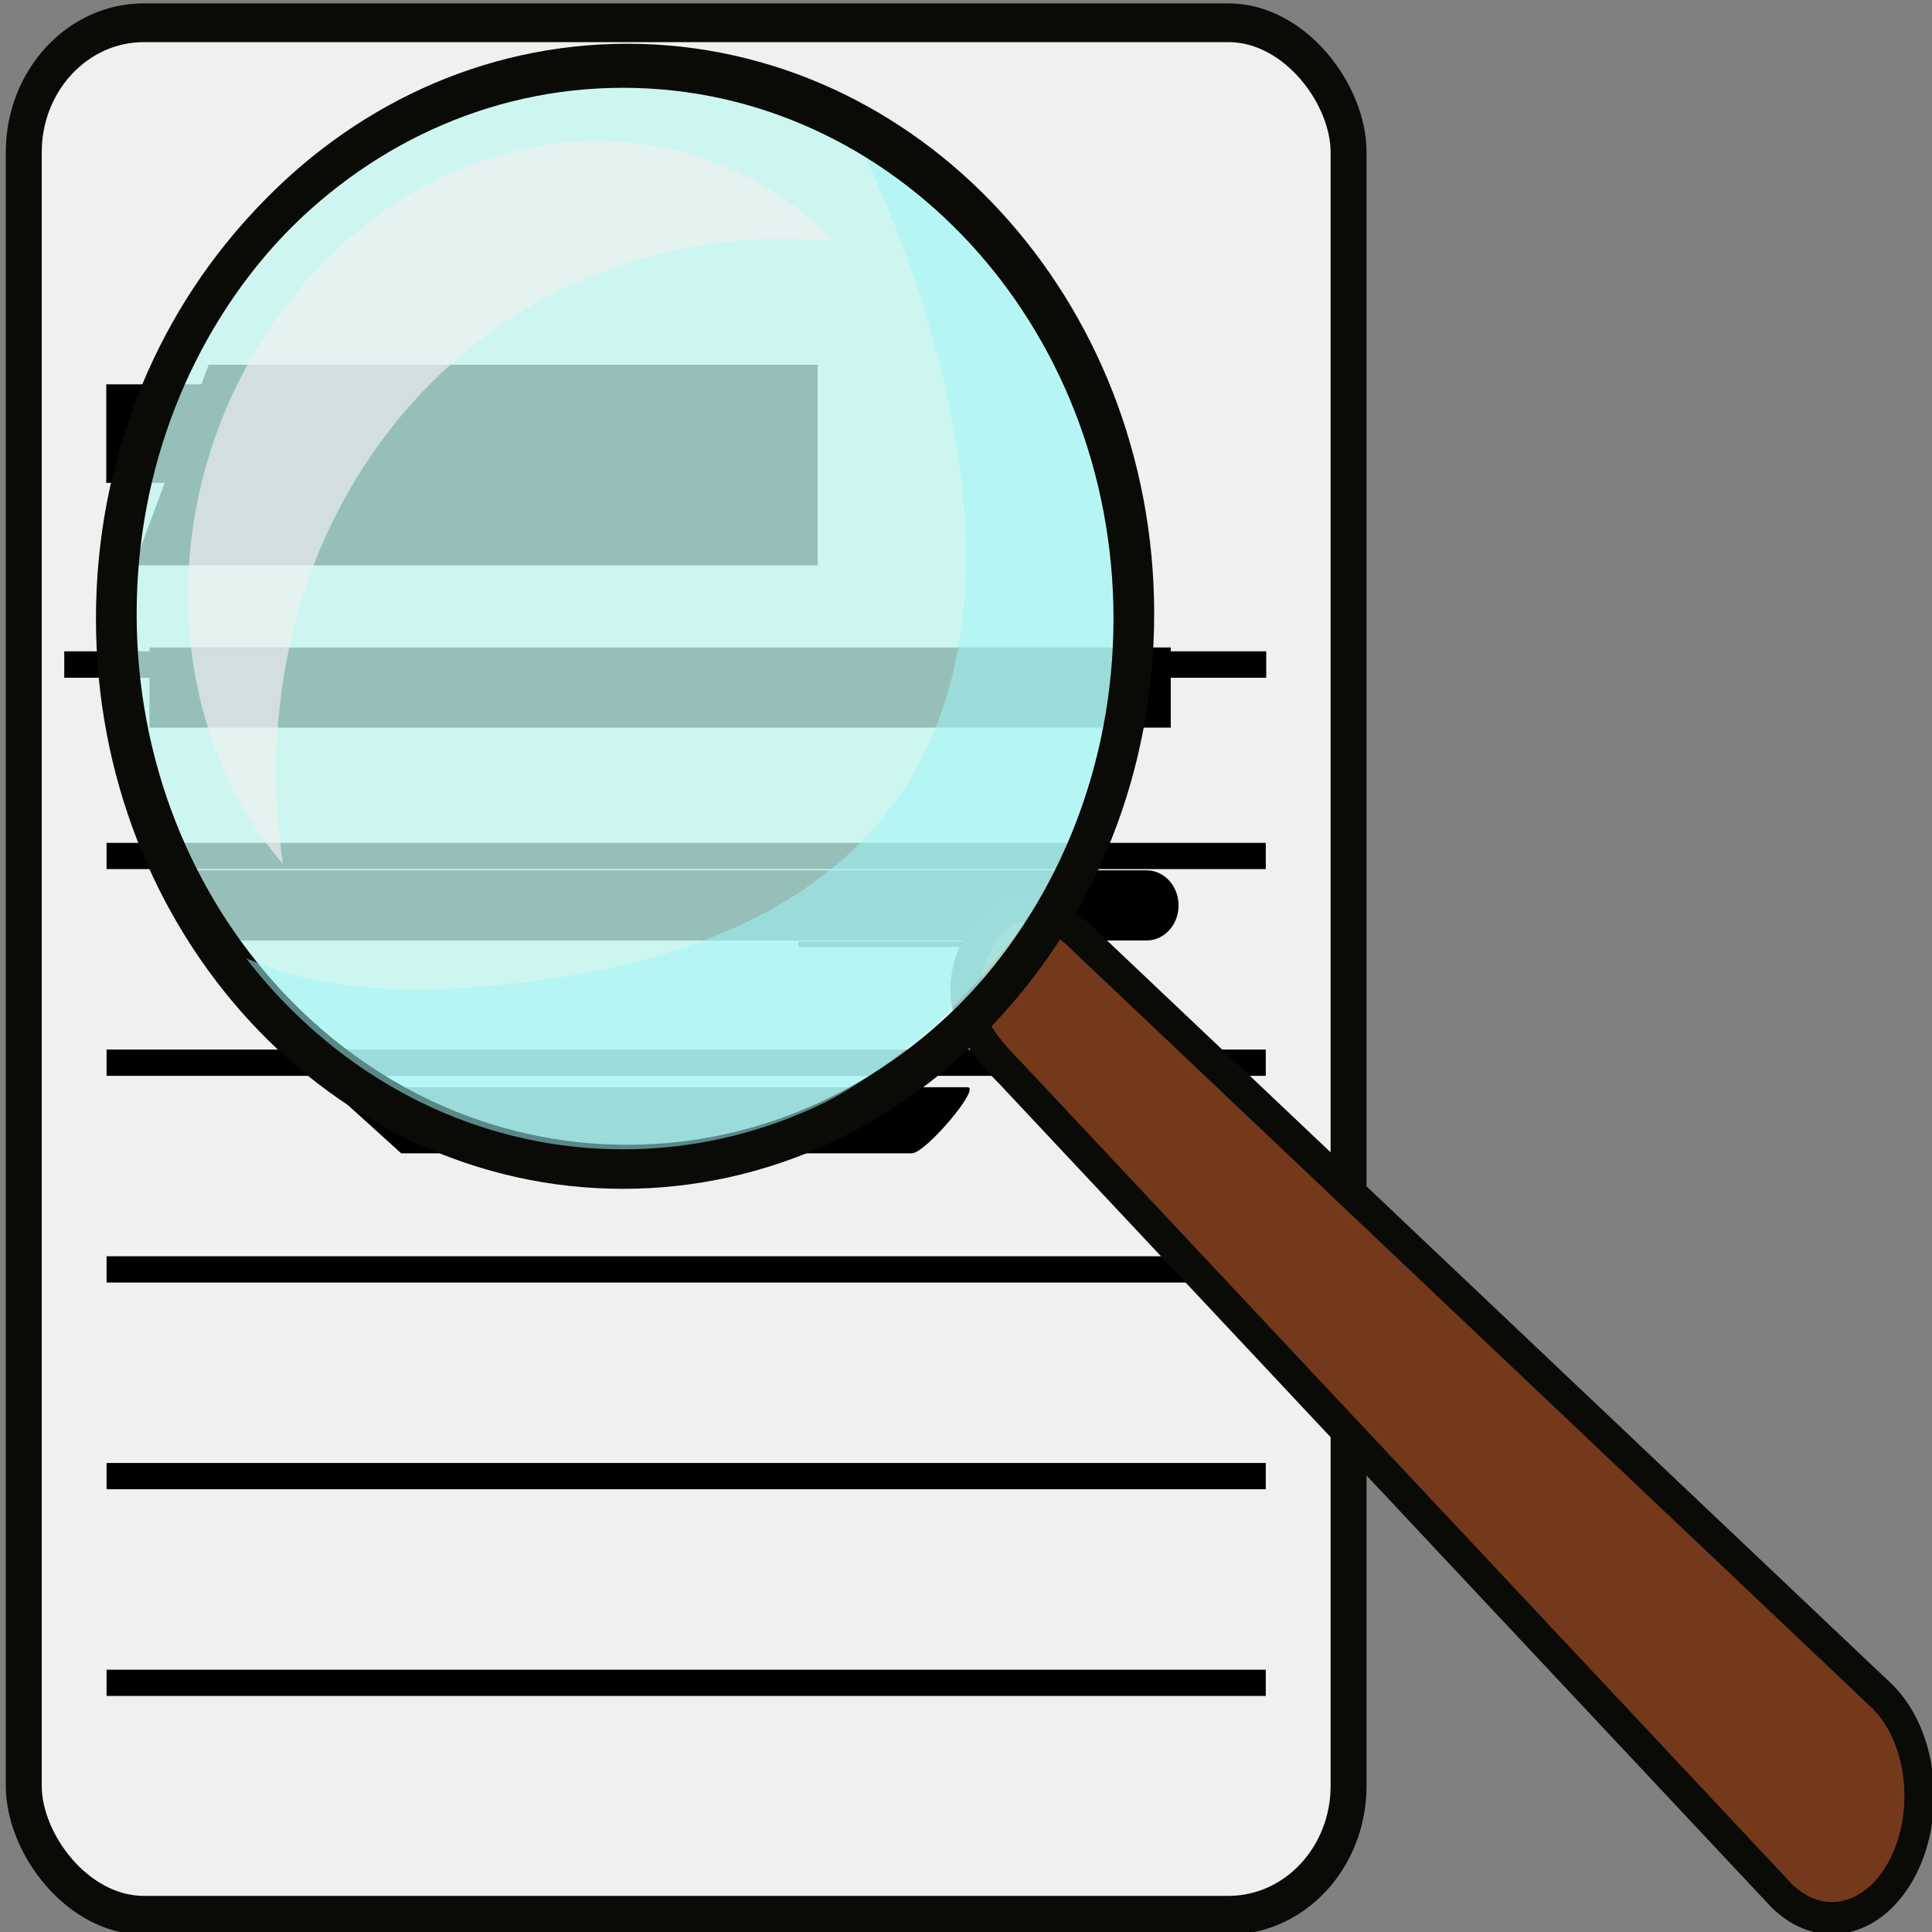<?xml version="1.0" encoding="UTF-8" standalone="no"?>
<!-- Created with Inkscape (http://www.inkscape.org/) -->

<svg
   xmlns:dc="http://purl.org/dc/elements/1.1/"
   xmlns:cc="http://creativecommons.org/ns#"
   xmlns:rdf="http://www.w3.org/1999/02/22-rdf-syntax-ns#"
   xmlns:svg="http://www.w3.org/2000/svg"
   xmlns="http://www.w3.org/2000/svg"
   xmlns:xlink="http://www.w3.org/1999/xlink"
   xmlns:sodipodi="http://sodipodi.sourceforge.net/DTD/sodipodi-0.dtd"
   xmlns:inkscape="http://www.inkscape.org/namespaces/inkscape"
   width="64px"
   height="64px"
   id="svg3123"
   version="1.1"
   inkscape:version="0.48.3.1 r9886"
   sodipodi:docname="New document 4">
  <rect width="100%" height="100%" fill="#808080" stroke="none"/>
  <defs
     id="defs3125" />
  <sodipodi:namedview
     id="base"
     pagecolor="#ffffff"
     bordercolor="#666666"
     borderopacity="1.0"
     inkscape:pageopacity="0.0"
     inkscape:pageshadow="2"
     inkscape:zoom="5.5"
     inkscape:cx="2"
     inkscape:cy="24.727273"
     inkscape:current-layer="layer1"
     showgrid="true"
     inkscape:document-units="px"
     inkscape:grid-bbox="true"
     inkscape:window-width="1280"
     inkscape:window-height="776"
     inkscape:window-x="0"
     inkscape:window-y="24"
     inkscape:window-maximized="1" />
  <g
     id="layer1"
     inkscape:label="Layer 1"
     inkscape:groupmode="layer">
    <g
       transform="matrix(0.5,0,0,0.5,-118.117,-240.305)"
       id="g3366">
      <path
         inkscape:connector-curvature="0"
         style="fill:#f0f0f0;fill-opacity:0;fill-rule:evenodd;stroke:#000000;stroke-width:1.75px;stroke-linecap:butt;stroke-linejoin:miter;stroke-opacity:1"
         d="m 240.491,525.944 c 79.634,0 79.634,0 79.634,0"
         id="path2100" />
      <use
         x="0"
         y="0"
         xlink:href="#path2100"
         id="use2102"
         width="744.094"
         height="1052.362" />
      <use
         x="0"
         y="0"
         xlink:href="#use2102"
         id="use2104"
         width="744.094"
         height="1052.362" />
      <g
         transform="matrix(0.192,0,0,0.207,220.832,432.222)"
         id="g2319">
        <rect
           ry="41.429"
           y="241.042"
           x="88.424"
           height="605.714"
           width="457.143"
           id="rect2098"
           style="fill:#f0f0f0;fill-opacity:1;fill-rule:evenodd;stroke:#0a0a07;stroke-width:12.4;stroke-linecap:round;stroke-linejoin:miter;stroke-miterlimit:4;stroke-opacity:1;stroke-dasharray:none;stroke-dashoffset:0"
           rx="41.429" />
        <path
           inkscape:connector-curvature="0"
           id="path2129"
           d="m 116.889,372.53 c 220.749,0 220.749,0 220.749,0"
           style="fill:#f0f0f0;fill-opacity:0;fill-rule:evenodd;stroke:#000000;stroke-width:31.523px;stroke-linecap:butt;stroke-linejoin:miter;stroke-opacity:1" />
        <path
           inkscape:connector-curvature="0"
           id="path2143"
           d="m 116.995,640.043 c 400,0 400,0 400,0"
           style="fill:#f0f0f0;fill-opacity:0;fill-rule:evenodd;stroke:#000000;stroke-width:8.401px;stroke-linecap:butt;stroke-linejoin:miter;stroke-opacity:1" />
        <use
           transform="translate(115.215,10)"
           height="1052.362"
           width="744.094"
           id="use2147"
           xlink:href="#use2102"
           y="0"
           x="0" />
        <path
           inkscape:connector-curvature="0"
           id="path2313"
           d="m 116.995,507.725 c 400,0 400,0 400,0"
           style="fill:#f0f0f0;fill-opacity:0;fill-rule:evenodd;stroke:#000000;stroke-width:8.401px;stroke-linecap:butt;stroke-linejoin:miter;stroke-opacity:1" />
        <path
           inkscape:connector-curvature="0"
           id="path2311"
           d="m 116.995,573.884 c 400,0 400,0 400,0"
           style="fill:#f0f0f0;fill-opacity:0;fill-rule:evenodd;stroke:#000000;stroke-width:8.401px;stroke-linecap:butt;stroke-linejoin:miter;stroke-opacity:1" />
        <path
           inkscape:connector-curvature="0"
           id="path2315"
           d="m 116.995,706.203 c 400,0 400,0 400,0"
           style="fill:#f0f0f0;fill-opacity:0;fill-rule:evenodd;stroke:#000000;stroke-width:8.401px;stroke-linecap:butt;stroke-linejoin:miter;stroke-opacity:1" />
        <path
           inkscape:connector-curvature="0"
           id="path2317"
           d="m 116.995,772.362 c 400,0 400,0 400,0"
           style="fill:#f0f0f0;fill-opacity:0;fill-rule:evenodd;stroke:#000000;stroke-width:8.401px;stroke-linecap:butt;stroke-linejoin:miter;stroke-opacity:1" />
      </g>
      <use
         transform="translate(0,-1.308)"
         x="0"
         y="0"
         xlink:href="#path2100"
         id="use2145"
         width="744.094"
         height="1052.362" />
      <g
         transform="matrix(0.199,0,0,0.218,217.043,429.711)"
         id="g4582">
        <path
           inkscape:connector-curvature="0"
           sodipodi:nodetypes="ccssssssssc"
           id="path2223"
           d="m 165.901,344.339 -24.861,60.96 c 128.054,1e-5 194.159,0 214.985,0 4.877,0 7.723,0 9.644,0 0.13,0 0.533,0 0.653,0 0.751,0 2.205,0 2.357,0 7.7e-4,0 10e-4,-60.96 0,-60.96 -0.151,0 -1.605,0 -2.357,0 -0.119,0 -0.523,0 -0.653,0 -1.921,0 -4.767,0 -9.644,0 -20.826,0 -62.07,10e-6 -190.124,0 z"
           style="fill:#000000;fill-opacity:1;fill-rule:evenodd;stroke:none" />
        <path
           inkscape:connector-curvature="0"
           id="path2227"
           d="m 146.219,430.246 0,24.371 c 400,0 297.048,0 340,0 l 0,-24.371 c -42.952,0 60,0 -340,0 z"
           style="fill:#000000;fill-opacity:1;fill-rule:evenodd;stroke:none" />
        <path
           inkscape:connector-curvature="0"
           sodipodi:nodetypes="cc"
           id="path2980"
           d="m 161.714,508.648 c 400,0 307.143,0 307.143,0"
           style="fill:#f0f0f0;fill-opacity:0;fill-rule:evenodd;stroke:#000000;stroke-width:21.318;stroke-linecap:butt;stroke-linejoin:miter;stroke-miterlimit:4;stroke-opacity:1;stroke-dasharray:none" />
        <path
           inkscape:connector-curvature="0"
           sodipodi:nodetypes="ccssc"
           id="path2982"
           d="m 205.719,563.902 24.286,20.085 c 161.347,0 150.827,0 169.987,0 4.59,0 23.161,-20.085 18.571,-20.085 -19.159,0 -51.496,0 -212.844,0 z"
           style="fill:#000000;fill-opacity:1;fill-rule:evenodd;stroke:none" />
      </g>
      <g
         transform="matrix(0.195,0,0,0.211,216.368,430.275)"
         id="g3017">
        <path
           inkscape:connector-curvature="0"
           sodipodi:nodetypes="cccsccc"
           id="rect2035"
           d="m 434.151,534.492 c 9.546,-17.261 23.231,-12.63 36.588,-0.293 l 270.789,237.134 c 13.357,12.337 16.424,36.165 6.878,53.427 -9.546,17.261 -27.985,21.225 -41.341,8.888 L 445.307,575.639 c -13.357,-12.337 -20.703,-23.886 -11.157,-41.147 z"
           style="fill:#74391b;fill-opacity:1;fill-rule:evenodd;stroke:#0a0a07;stroke-width:10.083;stroke-linecap:round;stroke-linejoin:miter;stroke-miterlimit:4;stroke-opacity:1;stroke-dashoffset:0" />
        <g
           id="g3011">
          <path
             sodipodi:type="arc"
             style="fill:#c4f7f1;fill-opacity:0.772;fill-rule:evenodd;stroke:#0a0a07;stroke-width:12.4;stroke-linecap:round;stroke-linejoin:miter;stroke-miterlimit:4;stroke-opacity:1;stroke-dasharray:none;stroke-dashoffset:0"
             id="path1306"
             sodipodi:cx="410"
             sodipodi:cy="582.36218"
             sodipodi:rx="172.85715"
             sodipodi:ry="172.85715"
             d="m 582.857,582.362 c 0,95.466 -77.391,172.857 -172.857,172.857 -95.466,0 -172.857,-77.391 -172.857,-172.857 0,-95.466 77.391,-172.857 172.857,-172.857 95.466,0 172.857,77.391 172.857,172.857 z"
             transform="translate(-95.038,-151.012)" />
          <path
             inkscape:connector-curvature="0"
             style="fill:#a0f7f9;fill-opacity:0.532;fill-rule:evenodd;stroke:none"
             d="m 389.119,274.863 c 13.858,25.106 128.751,240.415 -100.97,271.083 -76.365,10.195 -98.736,-6.638 -107.83,-7.999 28.336,41.888 84.702,63.393 135.432,63.393 85.699,0 172.373,-85.901 172.373,-181.203 0,-69.545 -45.683,-117.931 -99.004,-145.274 z"
             id="path2038"
             sodipodi:nodetypes="cscssc" />
          <path
             sodipodi:type="arc"
             style="fill:none;stroke:#0a0a07;stroke-width:12.4;stroke-linecap:round;stroke-linejoin:miter;stroke-miterlimit:4;stroke-opacity:1;stroke-dasharray:none;stroke-dashoffset:0"
             id="path2077"
             sodipodi:cx="410"
             sodipodi:cy="582.36218"
             sodipodi:rx="172.85715"
             sodipodi:ry="172.85715"
             d="m 582.857,582.362 c 0,95.466 -77.391,172.857 -172.857,172.857 -95.466,0 -172.857,-77.391 -172.857,-172.857 0,-95.466 77.391,-172.857 172.857,-172.857 95.466,0 172.857,77.391 172.857,172.857 z"
             transform="translate(-96.467,-149.584)" />
          <path
             inkscape:connector-curvature="0"
             style="fill:#f0f0f0;fill-opacity:0.661;fill-rule:evenodd;stroke:none"
             d="m 197.999,509.798 c -7.096,-44.627 2.12,-90.55 29.906,-128.134 36.675,-49.607 96.627,-72.817 157.397,-67.341 -3.294,-3.105 -6.786,-6.066 -10.505,-8.815 -55.167,-40.785 -136.083,-24.989 -180.618,35.25 -39.941,54.025 -36.981,125.439 3.82,169.04 z"
             id="path2079" />
        </g>
      </g>
    </g>
  </g>
</svg>

